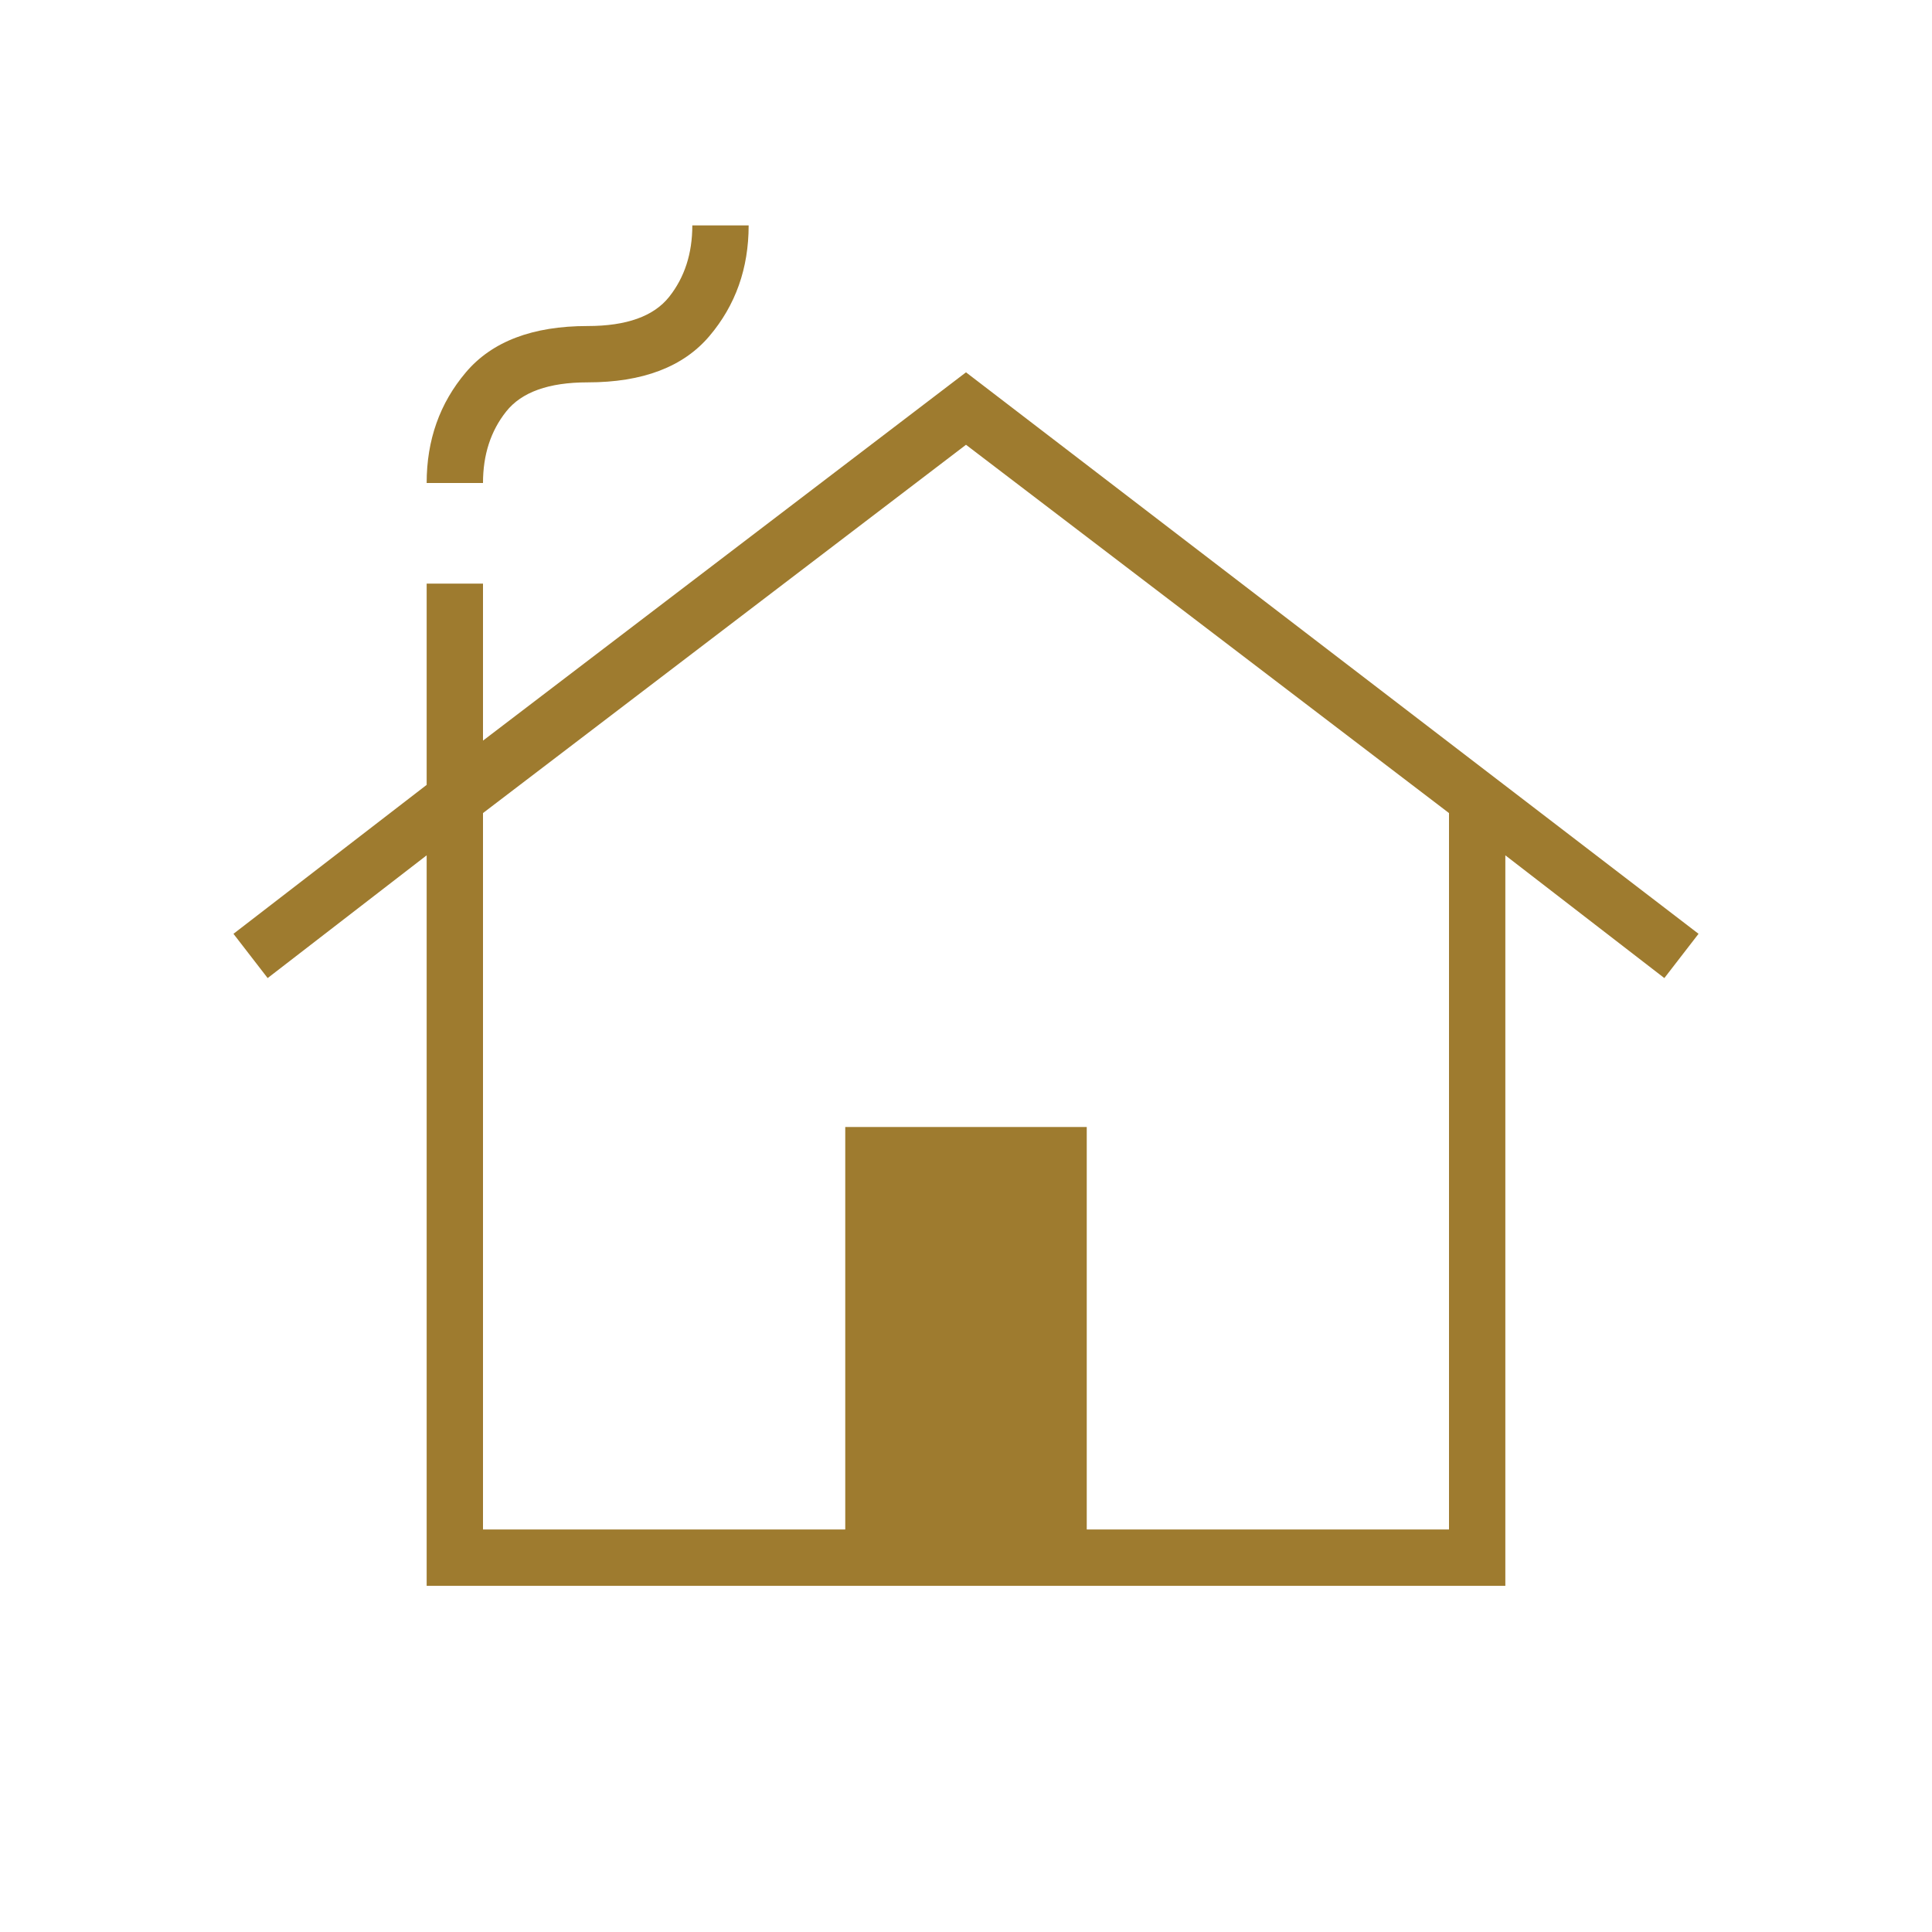 <svg width="56" height="56" viewBox="0 0 56 56" fill="none" xmlns="http://www.w3.org/2000/svg">
<path d="M12.367 45.967V24.792L7.758 28.35L6.767 27.067L12.367 22.75V16.917H14V21.467L28 10.792L49.233 27.067L48.242 28.35L43.633 24.792V45.967H12.367ZM14 44.333H24.5V32.667H31.5V44.333H42V23.567L28 12.892L14 23.567V44.333ZM12.367 14C12.367 12.755 12.746 11.686 13.504 10.792C14.262 9.897 15.439 9.45 17.033 9.45C18.161 9.45 18.948 9.168 19.396 8.604C19.843 8.04 20.067 7.35 20.067 6.533H21.7C21.7 7.778 21.321 8.847 20.562 9.742C19.804 10.636 18.628 11.083 17.033 11.083C15.905 11.083 15.118 11.365 14.671 11.929C14.223 12.493 14 13.183 14 14H12.367Z" fill="#9E7B2F"/>
</svg>
